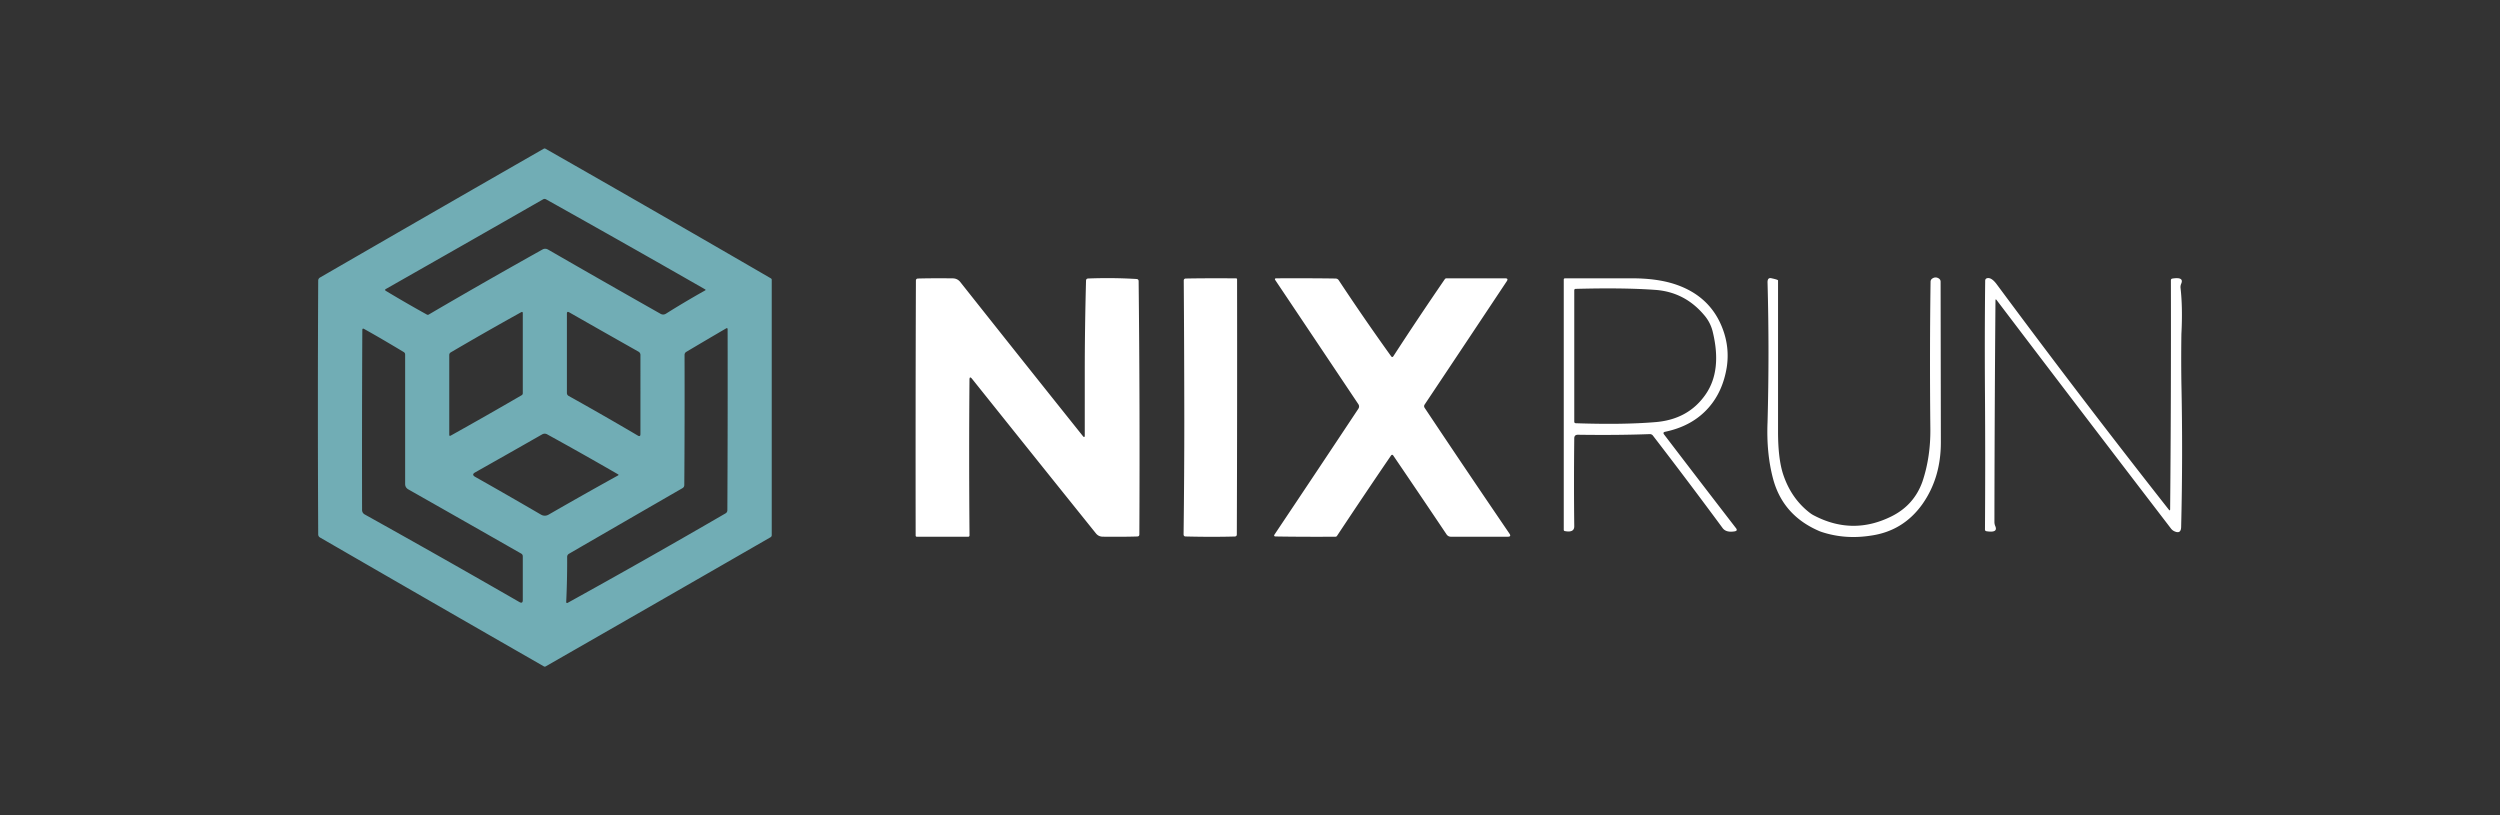<svg viewBox="0 0 595 194" xmlns="http://www.w3.org/2000/svg"><rect x="0" y="0" width="595" height="194" fill="#333333" stroke="none"/><path fill="#71adb5" d="M129.834 35.4c17.79 10.14 35.67 20.42 53.62 30.84.15.09.22.21.22.38v60.73c0 .23-.1.41-.31.53a25576.52 25576.52 0 0 1-53.49 30.72c-.14.08-.29.08-.43 0-18.25-10.46-36.01-20.69-53.27-30.67-.29-.17-.44-.42-.44-.75-.1-20.12-.1-40.25 0-60.38 0-.33.15-.58.43-.75 17.06-9.86 34.8-20.08 53.24-30.65.14-.08.29-.08.43 0zm37.99 33.47c-12.17-6.97-24.78-14.11-37.83-21.41a.715.715 0 0 0-.77 0c-12.33 7.06-24.79 14.16-37.37 21.31-.27.15-.27.31 0 .47 3.21 1.93 6.46 3.81 9.75 5.63.15.08.3.08.44-.01 8.87-5.2 17.89-10.35 27.05-15.47.45-.25.9-.24 1.35.01 8.65 4.99 17.57 10.08 26.74 15.27.45.26.9.25 1.34-.03 3.04-1.91 6.14-3.75 9.3-5.52.14-.09.14-.17 0-.25zm-60.54 34.8c5.58-3.11 11.2-6.31 16.86-9.6.19-.11.28-.28.28-.49V74.56c0-.32-.14-.4-.41-.24-5.85 3.24-11.42 6.43-16.72 9.54-.25.15-.37.36-.37.65v18.94c0 .28.12.35.36.22zm44.67-19.98c-5.42-3.06-10.92-6.18-16.49-9.36-.36-.2-.54-.1-.54.32v18.86c0 .33.14.57.43.73 5.56 3.1 11.04 6.24 16.45 9.43.41.24.62.12.62-.36V84.49c0-.35-.16-.62-.47-.8zm-27.93 48.05c-8.85-5.05-17.8-10.14-26.85-15.27-.5-.29-.75-.72-.75-1.29v-30.8c0-.26-.11-.45-.33-.59-3.63-2.18-6.77-4.02-9.42-5.49-.29-.17-.44-.08-.44.25-.07 13.72-.09 27.99-.06 42.8 0 .49.22.86.65 1.1 12.24 6.82 24.5 13.76 36.78 20.83.55.32.82.16.82-.47v-10.39c0-.3-.13-.53-.4-.68zm38.41-15.56c-9.26 5.34-18.27 10.55-27.02 15.62-.28.17-.43.42-.43.75.02 3.61-.06 7.15-.22 10.63-.02.33.12.42.41.26 12.56-6.94 25.06-14.03 37.51-21.26.28-.17.43-.42.43-.75.07-13.89.09-28.24.06-43.05 0-.28-.13-.35-.37-.21-3.43 2-6.58 3.86-9.46 5.57-.28.17-.42.42-.42.75.03 10.82.01 21.13-.06 30.94 0 .33-.15.58-.43.75zm-15.35-3.3c-5.37-3.1-10.97-6.27-16.83-9.49-.41-.23-.83-.23-1.25.01-5.27 3.01-10.58 6.02-15.92 9.03-.62.35-.62.7 0 1.06 5.04 2.84 10.25 5.83 15.63 8.97.63.37 1.27.37 1.9 0 5.47-3.15 10.96-6.25 16.46-9.29.18-.1.18-.19.01-.29z"/><path fill="#fff" d="M218.484 66.29c2.08-.06 4.83-.08 8.27-.04.74.01 1.34.3 1.8.88 9.68 12.22 19.4 24.43 29.16 36.64.29.37.45.32.46-.15V88.49c0-6.78.1-14.01.3-21.69.01-.33.18-.5.51-.52 3.88-.15 7.72-.11 11.5.12.34.02.51.2.51.53.21 19.38.27 39.47.17 60.25 0 .32-.16.49-.49.5-2.21.07-4.95.09-8.22.05-.67-.01-1.21-.27-1.63-.79-9.91-12.33-19.73-24.59-29.47-36.77-.41-.51-.62-.44-.62.22-.1 11.9-.1 24.24.01 37.01 0 .23-.11.34-.33.34h-12.19c-.2 0-.3-.1-.3-.3-.03-20.45-.01-40.67.06-60.64 0-.33.17-.5.5-.51zM282.234 66.29c3.13-.06 7.11-.08 11.94-.04.16 0 .25.08.25.25.03 20.87.01 41.1-.06 60.68 0 .33-.17.5-.5.51-3.79.1-7.68.09-11.67-.01-.33 0-.49-.17-.5-.5.12-9.7.17-18.7.17-27-.01-10.79-.05-21.92-.13-33.38 0-.33.17-.5.5-.51zM303.774 66.24c5.4-.03 10.09-.01 14.09.05.33.01.59.15.77.43 4.05 6.13 8.2 12.15 12.44 18.05.19.27.38.27.56-.01 3.89-6 7.97-12.1 12.22-18.3.1-.15.24-.22.42-.22h13.97c.55 0 .67.23.37.69-6.38 9.6-12.89 19.38-19.54 29.34-.18.27-.18.54 0 .81 6.49 9.74 13.22 19.72 20.18 29.93.33.49.2.73-.39.73h-13.53c-.45 0-.8-.19-1.06-.56-4.09-6.1-8.31-12.34-12.65-18.72-.19-.29-.39-.29-.59 0-4.12 6.03-8.39 12.39-12.82 19.07-.09.14-.22.21-.39.21-5.23.03-9.97.01-14.2-.06-.39-.01-.48-.17-.26-.5 6.69-9.99 13.32-19.94 19.9-29.86.26-.39.26-.78 0-1.16-6.69-10-13.26-19.82-19.73-29.47-.2-.29-.12-.44.24-.45zM372.494 66.24h15.93c4.11 0 7.61.5 10.5 1.5 5.42 1.87 9.1 5.35 11.04 10.44 1.14 2.97 1.48 6.04 1.01 9.19-.62 3.85-2.05 7.05-4.3 9.62-2.57 2.94-6.02 4.86-10.36 5.77-.44.09-.52.31-.25.66 5.53 7.25 11.23 14.67 17.09 22.27.33.42.23.67-.29.77-1.36.23-2.32-.02-2.88-.78-5.29-7.17-10.81-14.5-16.57-21.98a.905.905 0 0 0-.8-.38c-5.08.19-10.77.24-17.07.15-.58 0-.87.28-.87.86-.08 7.36-.08 14.33 0 20.91.01 1.06-.73 1.45-2.23 1.16-.18-.03-.27-.14-.27-.32V66.56c0-.21.11-.32.32-.32zm33.49 27.56c2.56-3.74 3.12-8.63 1.69-14.65a9.422 9.422 0 0 0-2.14-4.22c-3.08-3.63-6.95-5.61-11.61-5.94-5.16-.37-11.46-.44-18.9-.24-.23.01-.35.12-.35.36v31.22c0 .26.13.39.39.4 7.31.25 13.51.17 18.61-.24 5.42-.37 9.52-2.6 12.31-6.69zM421.674 66.24c1 .22 1.5.38 1.5.5v36c0 4.36.42 7.78 1.25 10.25 1.29 3.83 3.43 6.88 6.41 9.14.27.2.55.38.85.53 6.16 3.24 12.34 3.31 18.54.21 3.54-1.77 5.98-4.51 7.31-8.23 1.31-3.89 1.94-8.11 1.89-12.65-.12-11.82-.11-23.47.05-34.94.01-.33.15-.59.43-.77.51-.33 1.02-.33 1.54 0 .28.18.42.44.42.77l.06 38.19c.01 5.69-1.47 10.62-4.44 14.81-3.07 4.27-7.18 6.74-12.31 7.44-4.01.62-7.85.34-11.52-.85-.32-.1-.63-.22-.93-.36-5.63-2.49-9.21-6.61-10.74-12.35-1.07-4.05-1.51-8.53-1.31-13.44.3-11.09.3-22.17 0-33.25-.02-.86.31-1.19 1-1zM472.974 66.2c.68-.14 1.43.36 2.26 1.48 13.48 18.19 27.13 36.06 40.94 53.61.21.26.32.22.32-.11.16-17.52.22-35.67.18-54.46 0-.24.12-.38.35-.42 1.89-.3 2.59.11 2.1 1.23-.13.31-.19.63-.16.96.36 3.12.43 6.79.21 11-.06 3.92-.06 7.84 0 11.75.24 11.4.22 22.8-.06 34.19-.03 1.18-.59 1.51-1.68.98-.3-.15-.55-.36-.75-.63-13.78-17.97-27.61-36.09-41.49-54.37-.17-.23-.26-.2-.27.09-.15 17.89-.23 35.47-.25 52.74 0 .33.07.65.2.96.49 1.12-.21 1.53-2.1 1.23-.23-.04-.35-.18-.35-.41.07-10.69.07-21.36 0-32.03-.06-9.27-.05-18.33.05-27.19.01-.33.17-.53.5-.6z"/></svg>